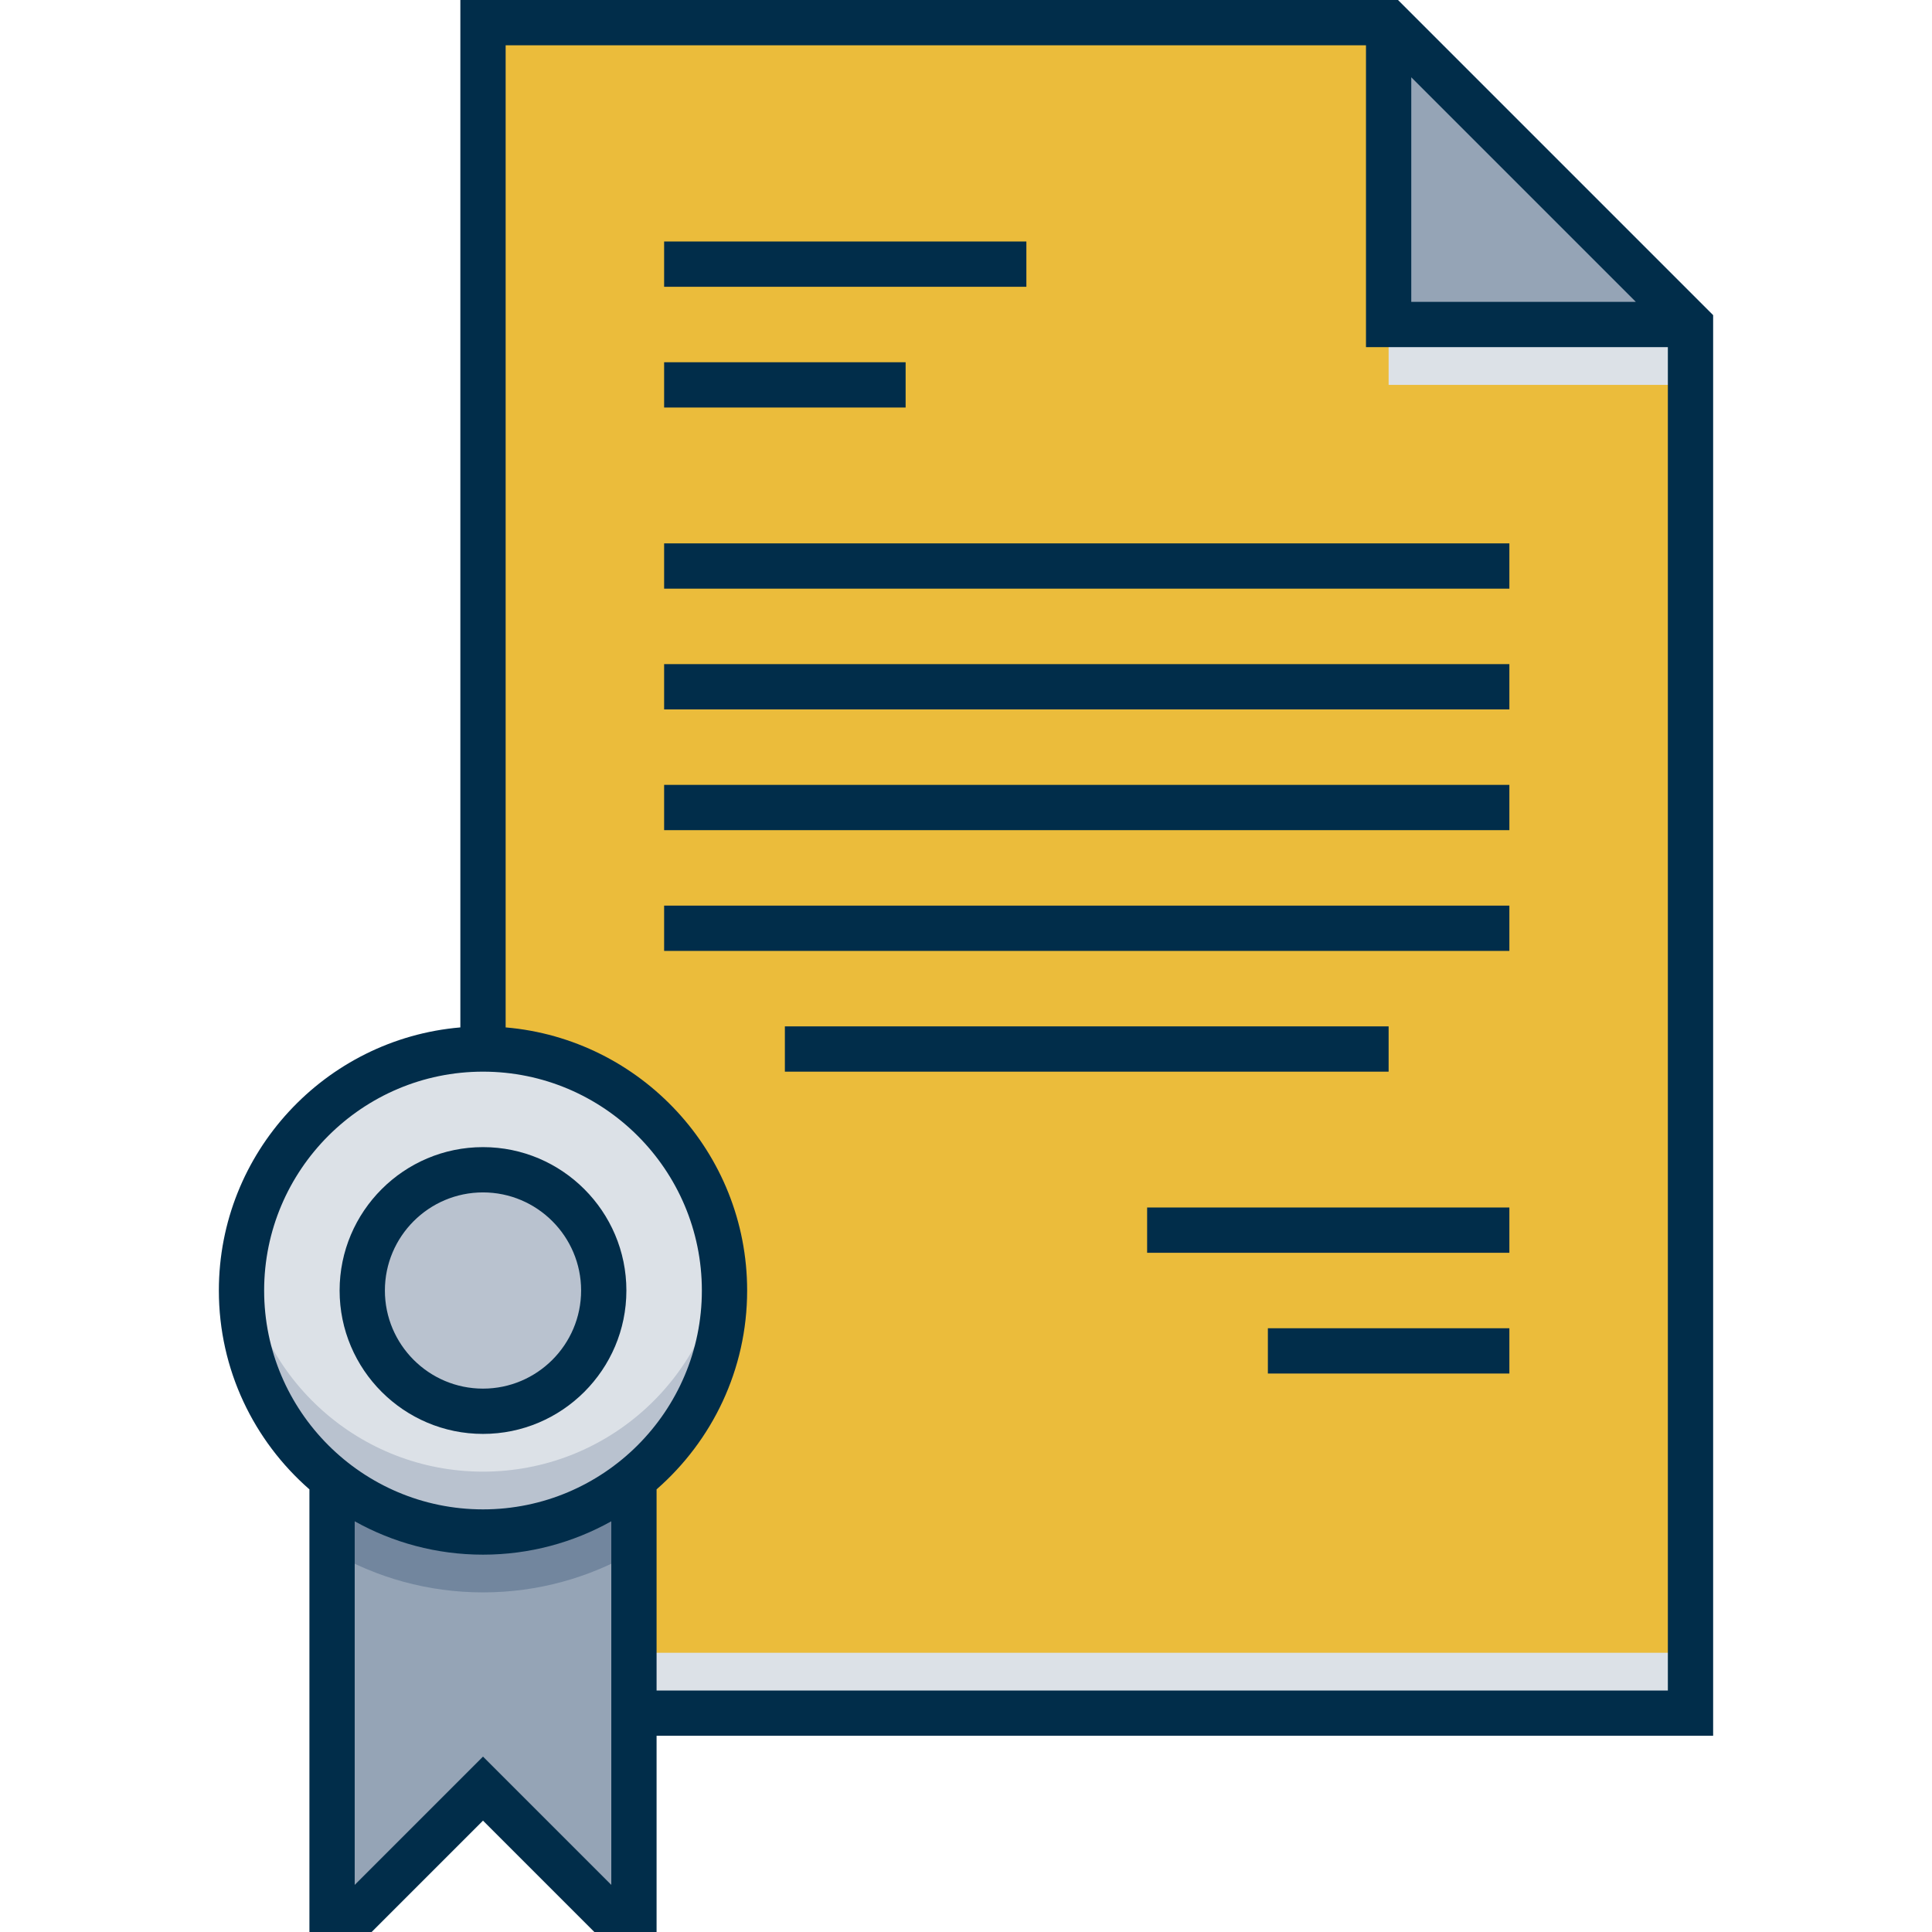 <?xml version="1.0"?>
<svg xmlns="http://www.w3.org/2000/svg" id="Layer_1" enable-background="new 0 0 512 512" height="512px" viewBox="0 0 512 512" width="512px" class=""><g><g><path d="m448 86v368h-320v-448h240z" fill="#fff" data-original="#FFF" class="active-path" data-old_color="#fff" style="fill:#EBBC3B"/><path d="m368 86h80v16h-80z" fill="#dce1e7" data-original="#DCE1E7"/><path d="m128 438h320v16h-320z" fill="#dce1e7" data-original="#DCE1E7"/><path d="m448 86h-80v-80" fill="#95a4b6" data-original="#95A4B6"/><g><path d="m168 390v116h-8l-32-32-32 32h-8v-116" fill="#95a4b6" data-original="#95A4B6"/><path d="m88 411.271c11.77 6.811 25.423 10.729 40 10.729s28.23-3.918 40-10.729v-21.271h-80z" fill="#72869e" data-original="#72869E"/><circle cx="128" cy="342" fill="#dce1e7" r="64" data-original="#DCE1E7"/><path d="m128 390c-32.635 0-59.545-24.433-63.484-56-.327 2.623-.516 5.289-.516 8 0 35.346 28.654 64 64 64s64-28.654 64-64c0-2.711-.188-5.377-.516-8-3.939 31.567-30.849 56-63.484 56z" fill="#b9c2cf" data-original="#B9C2CF" class=""/><circle cx="128" cy="342" fill="#b9c2cf" r="32" data-original="#B9C2CF" class=""/><g fill="#012d4a"><path d="m370.485 0h-248.485v272.274c-35.797 3.056-64 33.15-64 69.726 0 21 9.308 39.854 24 52.696v117.304h16.485l29.515-29.515 29.515 29.515h16.485v-52h280v-376.485zm3.515 20.485 59.515 59.515h-59.515zm-212 479.03-34-34-34 34v-96.356c10.075 5.623 21.666 8.842 34 8.842s23.925-3.219 34-8.842zm-34-99.515c-31.981 0-58-26.019-58-58s26.019-58 58-58 58 26.019 58 58-26.019 58-58 58zm314 48h-268v-53.304c14.692-12.842 24-31.696 24-52.696 0-36.575-28.203-66.669-64-69.726v-260.274h228v80h80z" data-original="#012D4A" class="" style="fill:#012D4A" data-old_color="#012D4A"/><path d="m176 64h96v12h-96z" data-original="#012D4A" class="" style="fill:#012D4A" data-old_color="#012D4A"/><path d="m176 96h64v12h-64z" data-original="#012D4A" class="" style="fill:#012D4A" data-old_color="#012D4A"/><path d="m176 144h224v12h-224z" data-original="#012D4A" class="" style="fill:#012D4A" data-old_color="#012D4A"/><path d="m176 176h224v12h-224z" data-original="#012D4A" class="" style="fill:#012D4A" data-old_color="#012D4A"/><path d="m176 240h224v12h-224z" data-original="#012D4A" class="" style="fill:#012D4A" data-old_color="#012D4A"/><path d="m208 272h160v12h-160z" data-original="#012D4A" class="" style="fill:#012D4A" data-old_color="#012D4A"/><path d="m176 208h224v12h-224z" data-original="#012D4A" class="" style="fill:#012D4A" data-old_color="#012D4A"/><path d="m304 320h96v12h-96z" data-original="#012D4A" class="" style="fill:#012D4A" data-old_color="#012D4A"/><path d="m336 352h64v12h-64z" data-original="#012D4A" class="" style="fill:#012D4A" data-old_color="#012D4A"/><path d="m128 304c-20.953 0-38 17.047-38 38s17.047 38 38 38 38-17.047 38-38-17.047-38-38-38zm0 64c-14.337 0-26-11.663-26-26s11.663-26 26-26 26 11.663 26 26-11.663 26-26 26z" data-original="#012D4A" class="" style="fill:#012D4A" data-old_color="#012D4A"/></g></g></g></g> </svg>
